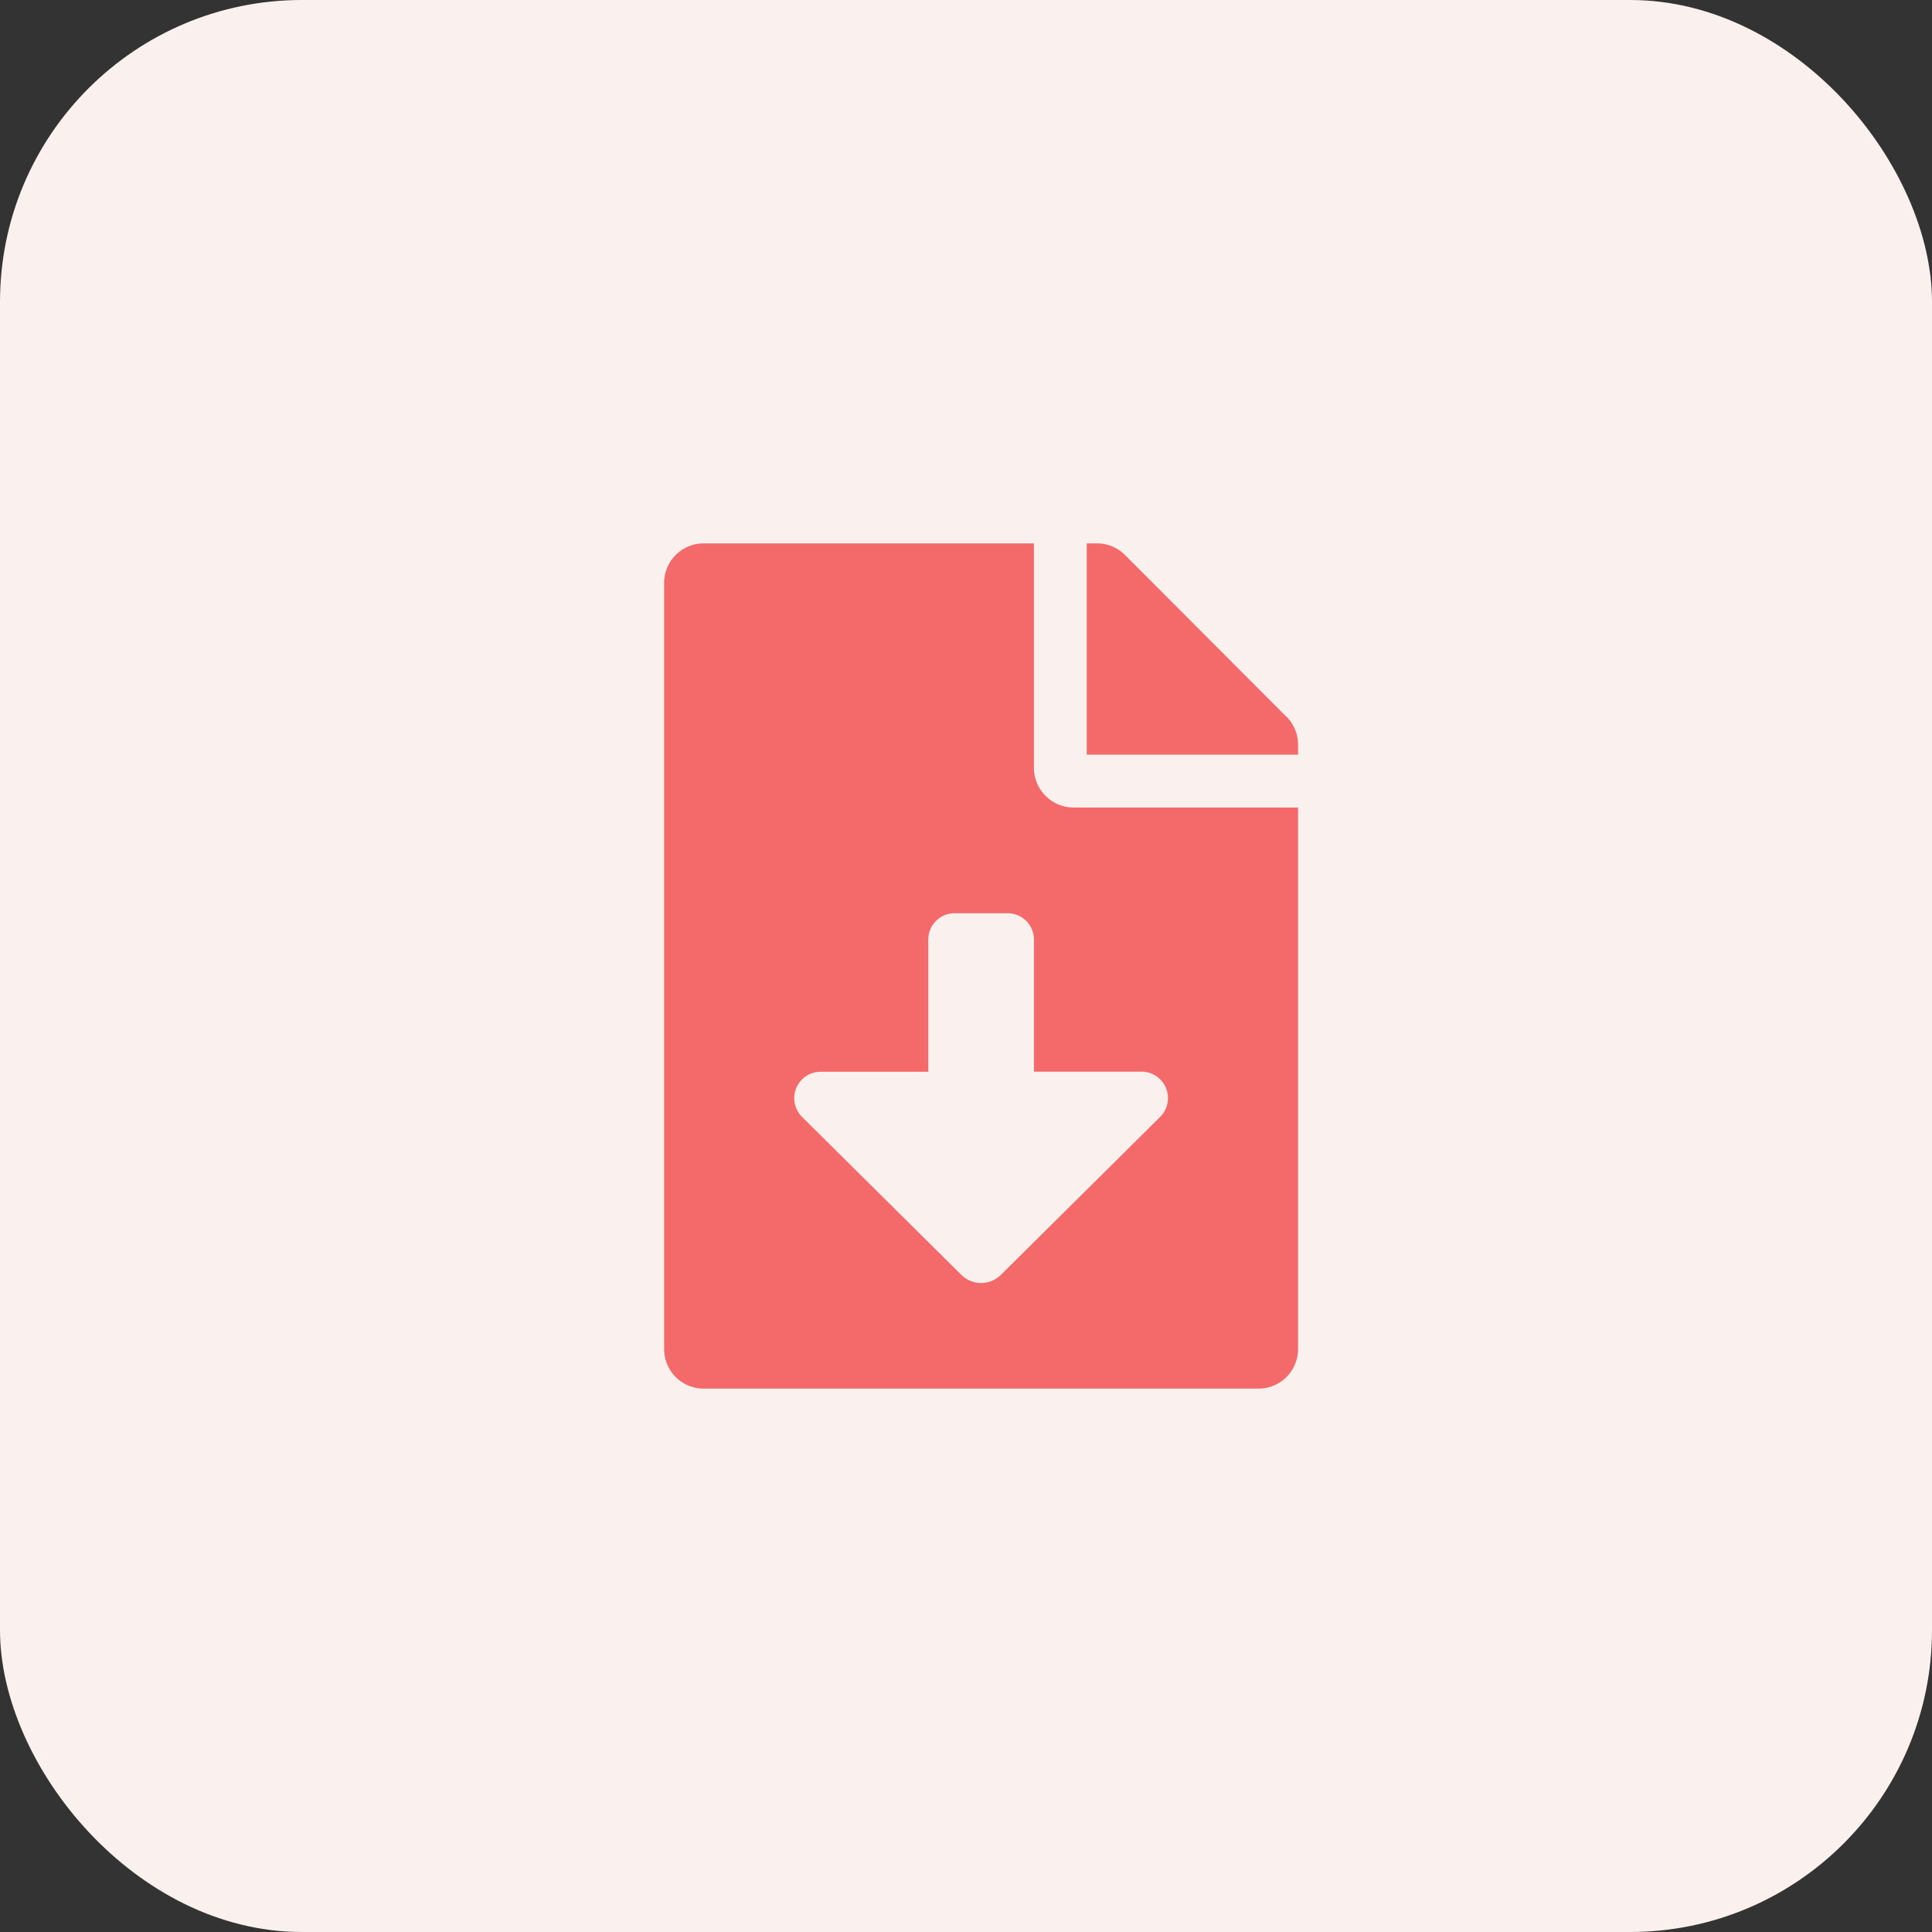 <svg xmlns="http://www.w3.org/2000/svg" width="32" height="32" viewBox="0 0 32 32"><rect x="0" y="0" width="32" height="32" fill="#333333" stroke="none"/><defs><style>.a{fill:#faf0ee;}.b{fill:#f46a6a;}</style></defs><rect class="a" width="32" height="32" rx="5"/><path class="b" d="M6.125,3.719V0H.656A.655.655,0,0,0,0,.656V13.344A.655.655,0,0,0,.656,14H9.844a.655.655,0,0,0,.656-.656V4.375H6.781A.658.658,0,0,1,6.125,3.719ZM8.215,9.5,5.579,12.115a.466.466,0,0,1-.657,0L2.285,9.5a.437.437,0,0,1,.308-.748H4.375V6.563a.437.437,0,0,1,.438-.437h.875a.437.437,0,0,1,.438.438V8.75H7.907A.438.438,0,0,1,8.215,9.5Zm2.093-6.627L7.632.191A.656.656,0,0,0,7.167,0H7V3.5h3.5V3.333A.654.654,0,0,0,10.309,2.871Z" transform="translate(11 9)"/></svg>